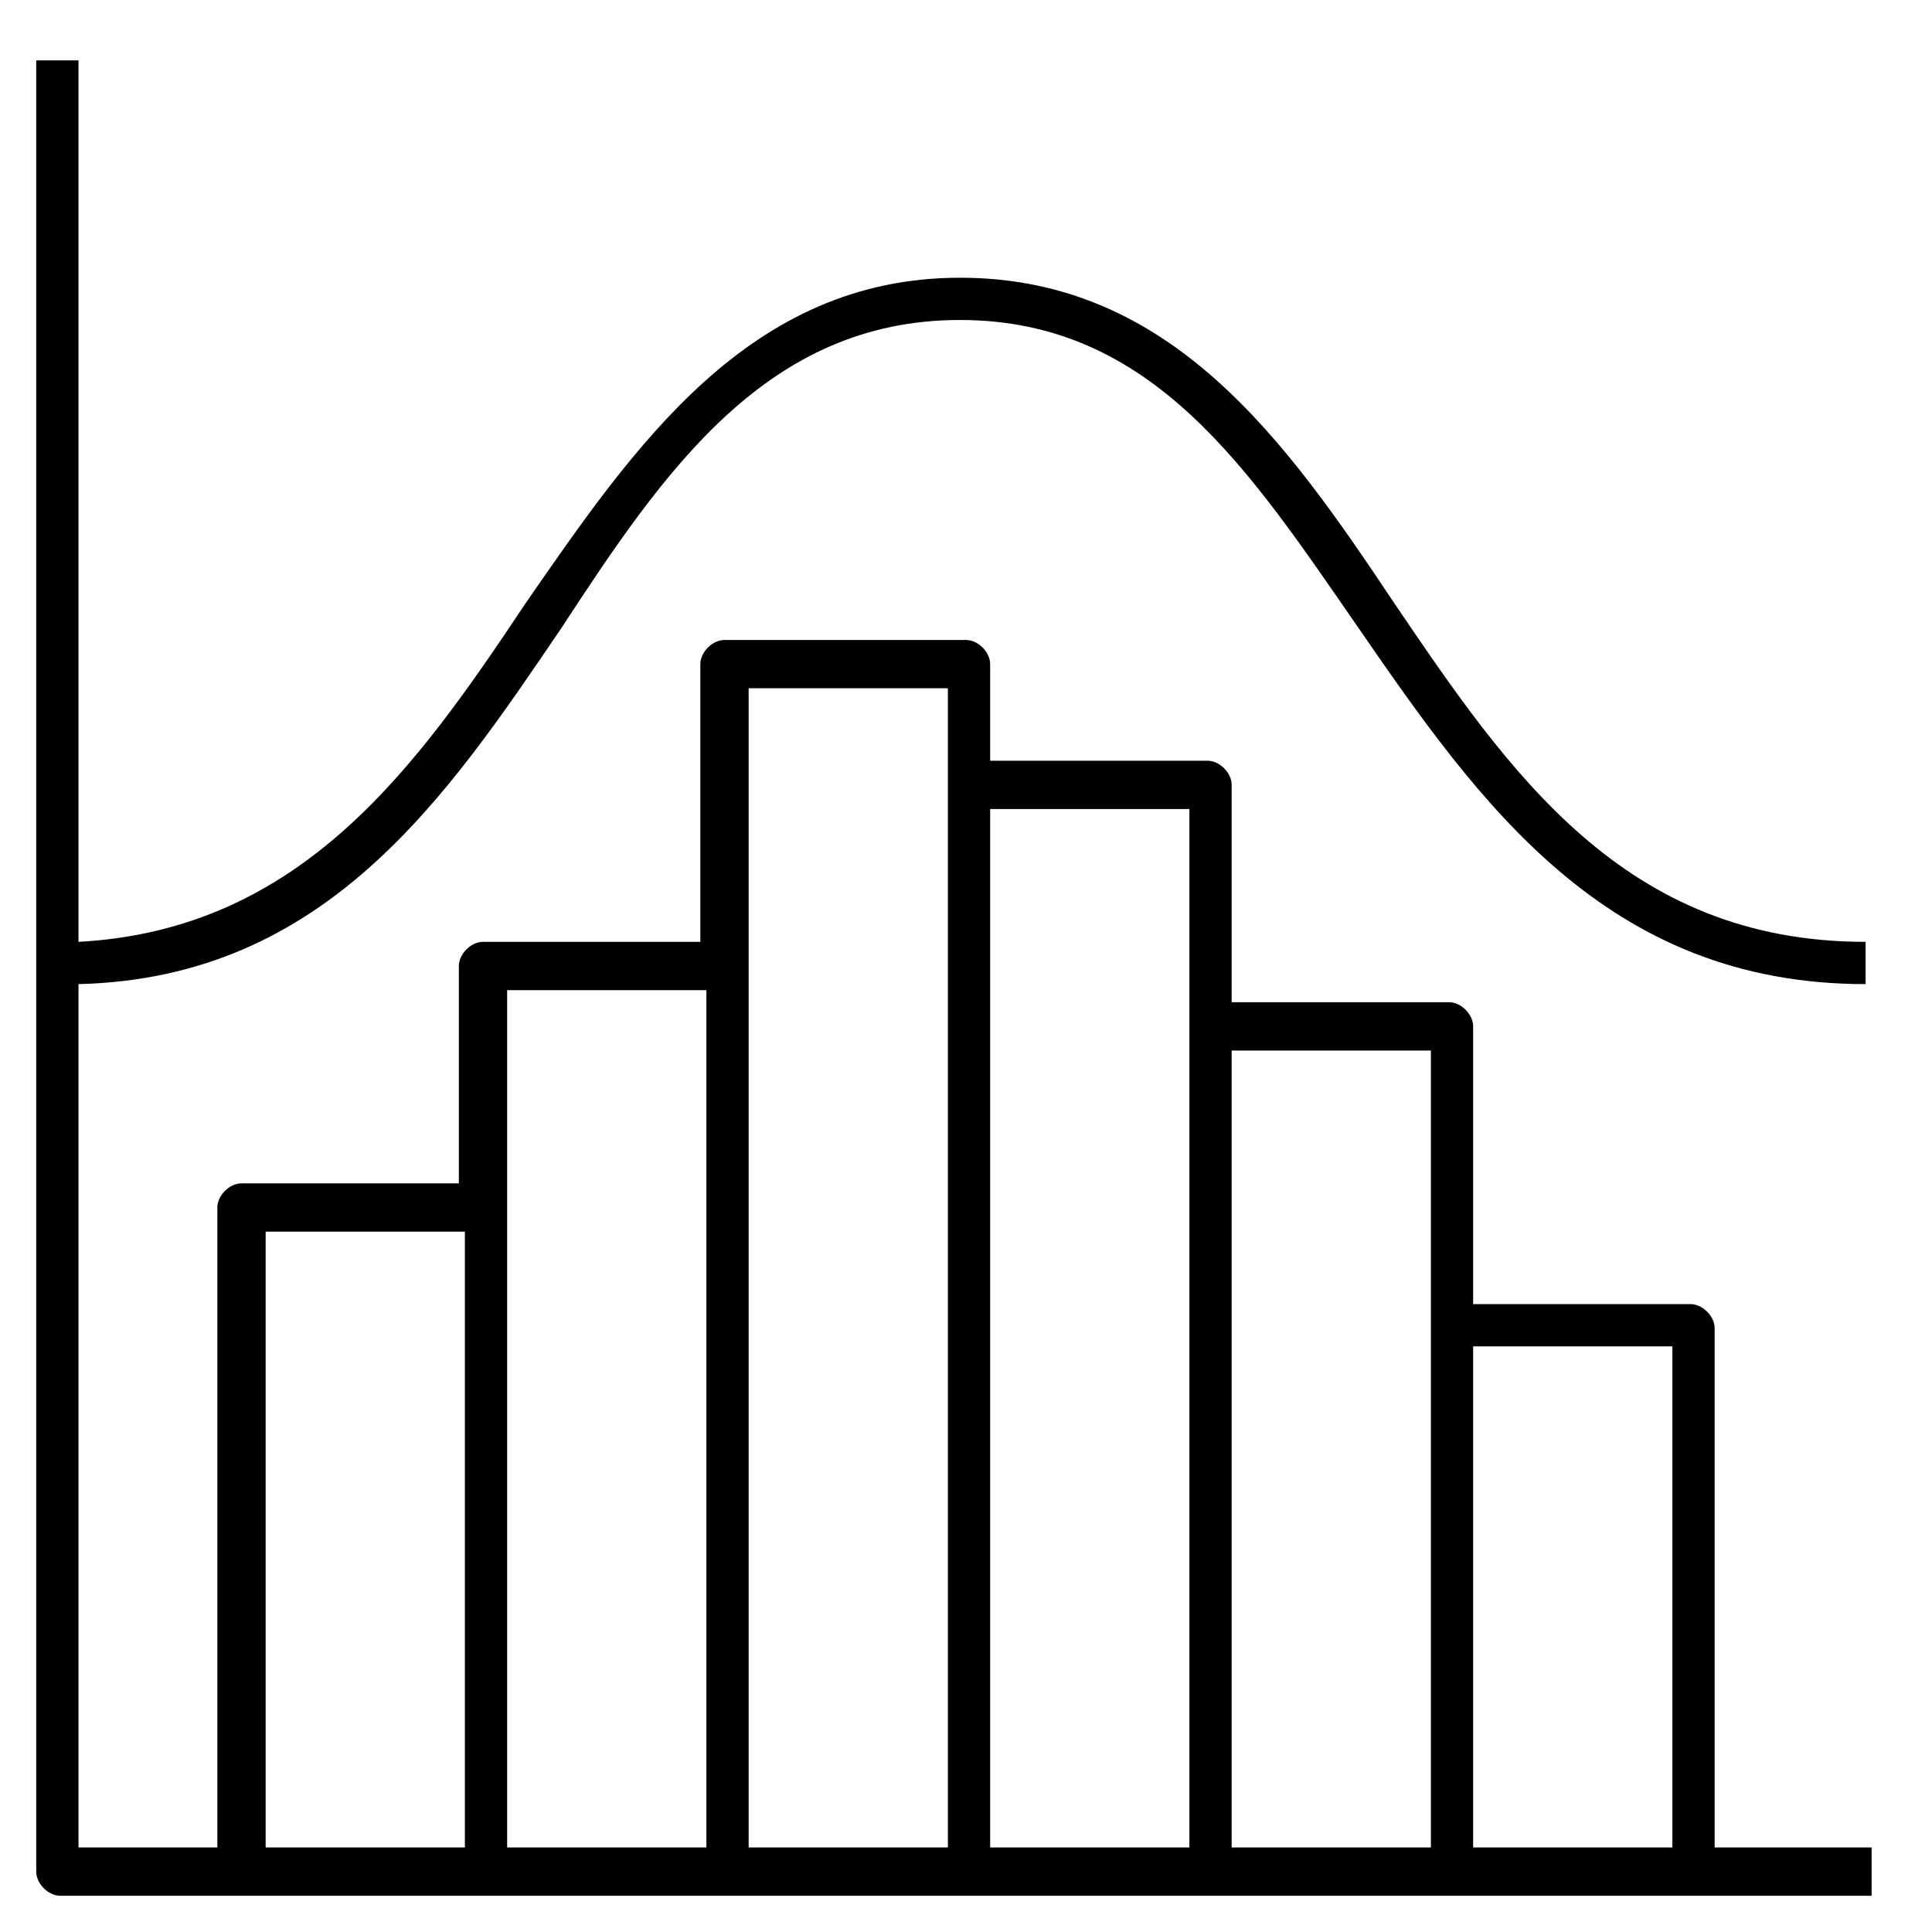<?xml version="1.0" encoding="iso-8859-1"?>
<!-- Generator: Adobe Illustrator 24.1.2, SVG Export Plug-In . SVG Version: 6.00 Build 0)  -->
<svg version="1.1" id="Layer_1" xmlns="http://www.w3.org/2000/svg" xmlns:xlink="http://www.w3.org/1999/xlink" x="0px" y="0px"
	 viewBox="0 0 32 32" style="enable-background:new 0 0 32 32;" xml:space="preserve">
<path id="chart--histogram_1_" d="M31,31.4H1c-0.2,0-0.4-0.2-0.4-0.4V1h0.7v14.6C5,15.4,6.9,12.7,8.7,10c1.8-2.6,3.7-5.4,7.2-5.4
	s5.4,2.7,7.2,5.4c1.9,2.8,3.8,5.6,7.8,5.6v0.7c-4.3,0-6.4-3-8.4-5.9c-1.8-2.6-3.4-5.1-6.6-5.1S11,7.8,9.3,10.4
	c-1.9,2.8-3.9,5.8-8,5.9v14.3h2.3V20c0-0.2,0.2-0.4,0.4-0.4h3.6V16c0-0.2,0.2-0.4,0.4-0.4h3.6V11c0-0.2,0.2-0.4,0.4-0.4h4
	c0.2,0,0.4,0.2,0.4,0.4v1.6H20c0.2,0,0.4,0.2,0.4,0.4v3.6H24c0.2,0,0.4,0.2,0.4,0.4v4.6H28c0.2,0,0.4,0.2,0.4,0.4v8.6H31V31.4z
	 M24.4,30.6h3.3v-8.3h-3.3V30.6z M20.4,30.6h3.3V17.4h-3.3V30.6z M16.4,30.6h3.3V13.4h-3.3V30.6z M12.4,30.6h3.3V11.4h-3.3V30.6z
	 M8.4,30.6h3.3V16.4H8.4V30.6z M4.4,30.6h3.3V20.4H4.4V30.6z"/>
<rect id="_Transparent_Rectangle" style="fill:none;" width="32" height="32"/>
</svg>
